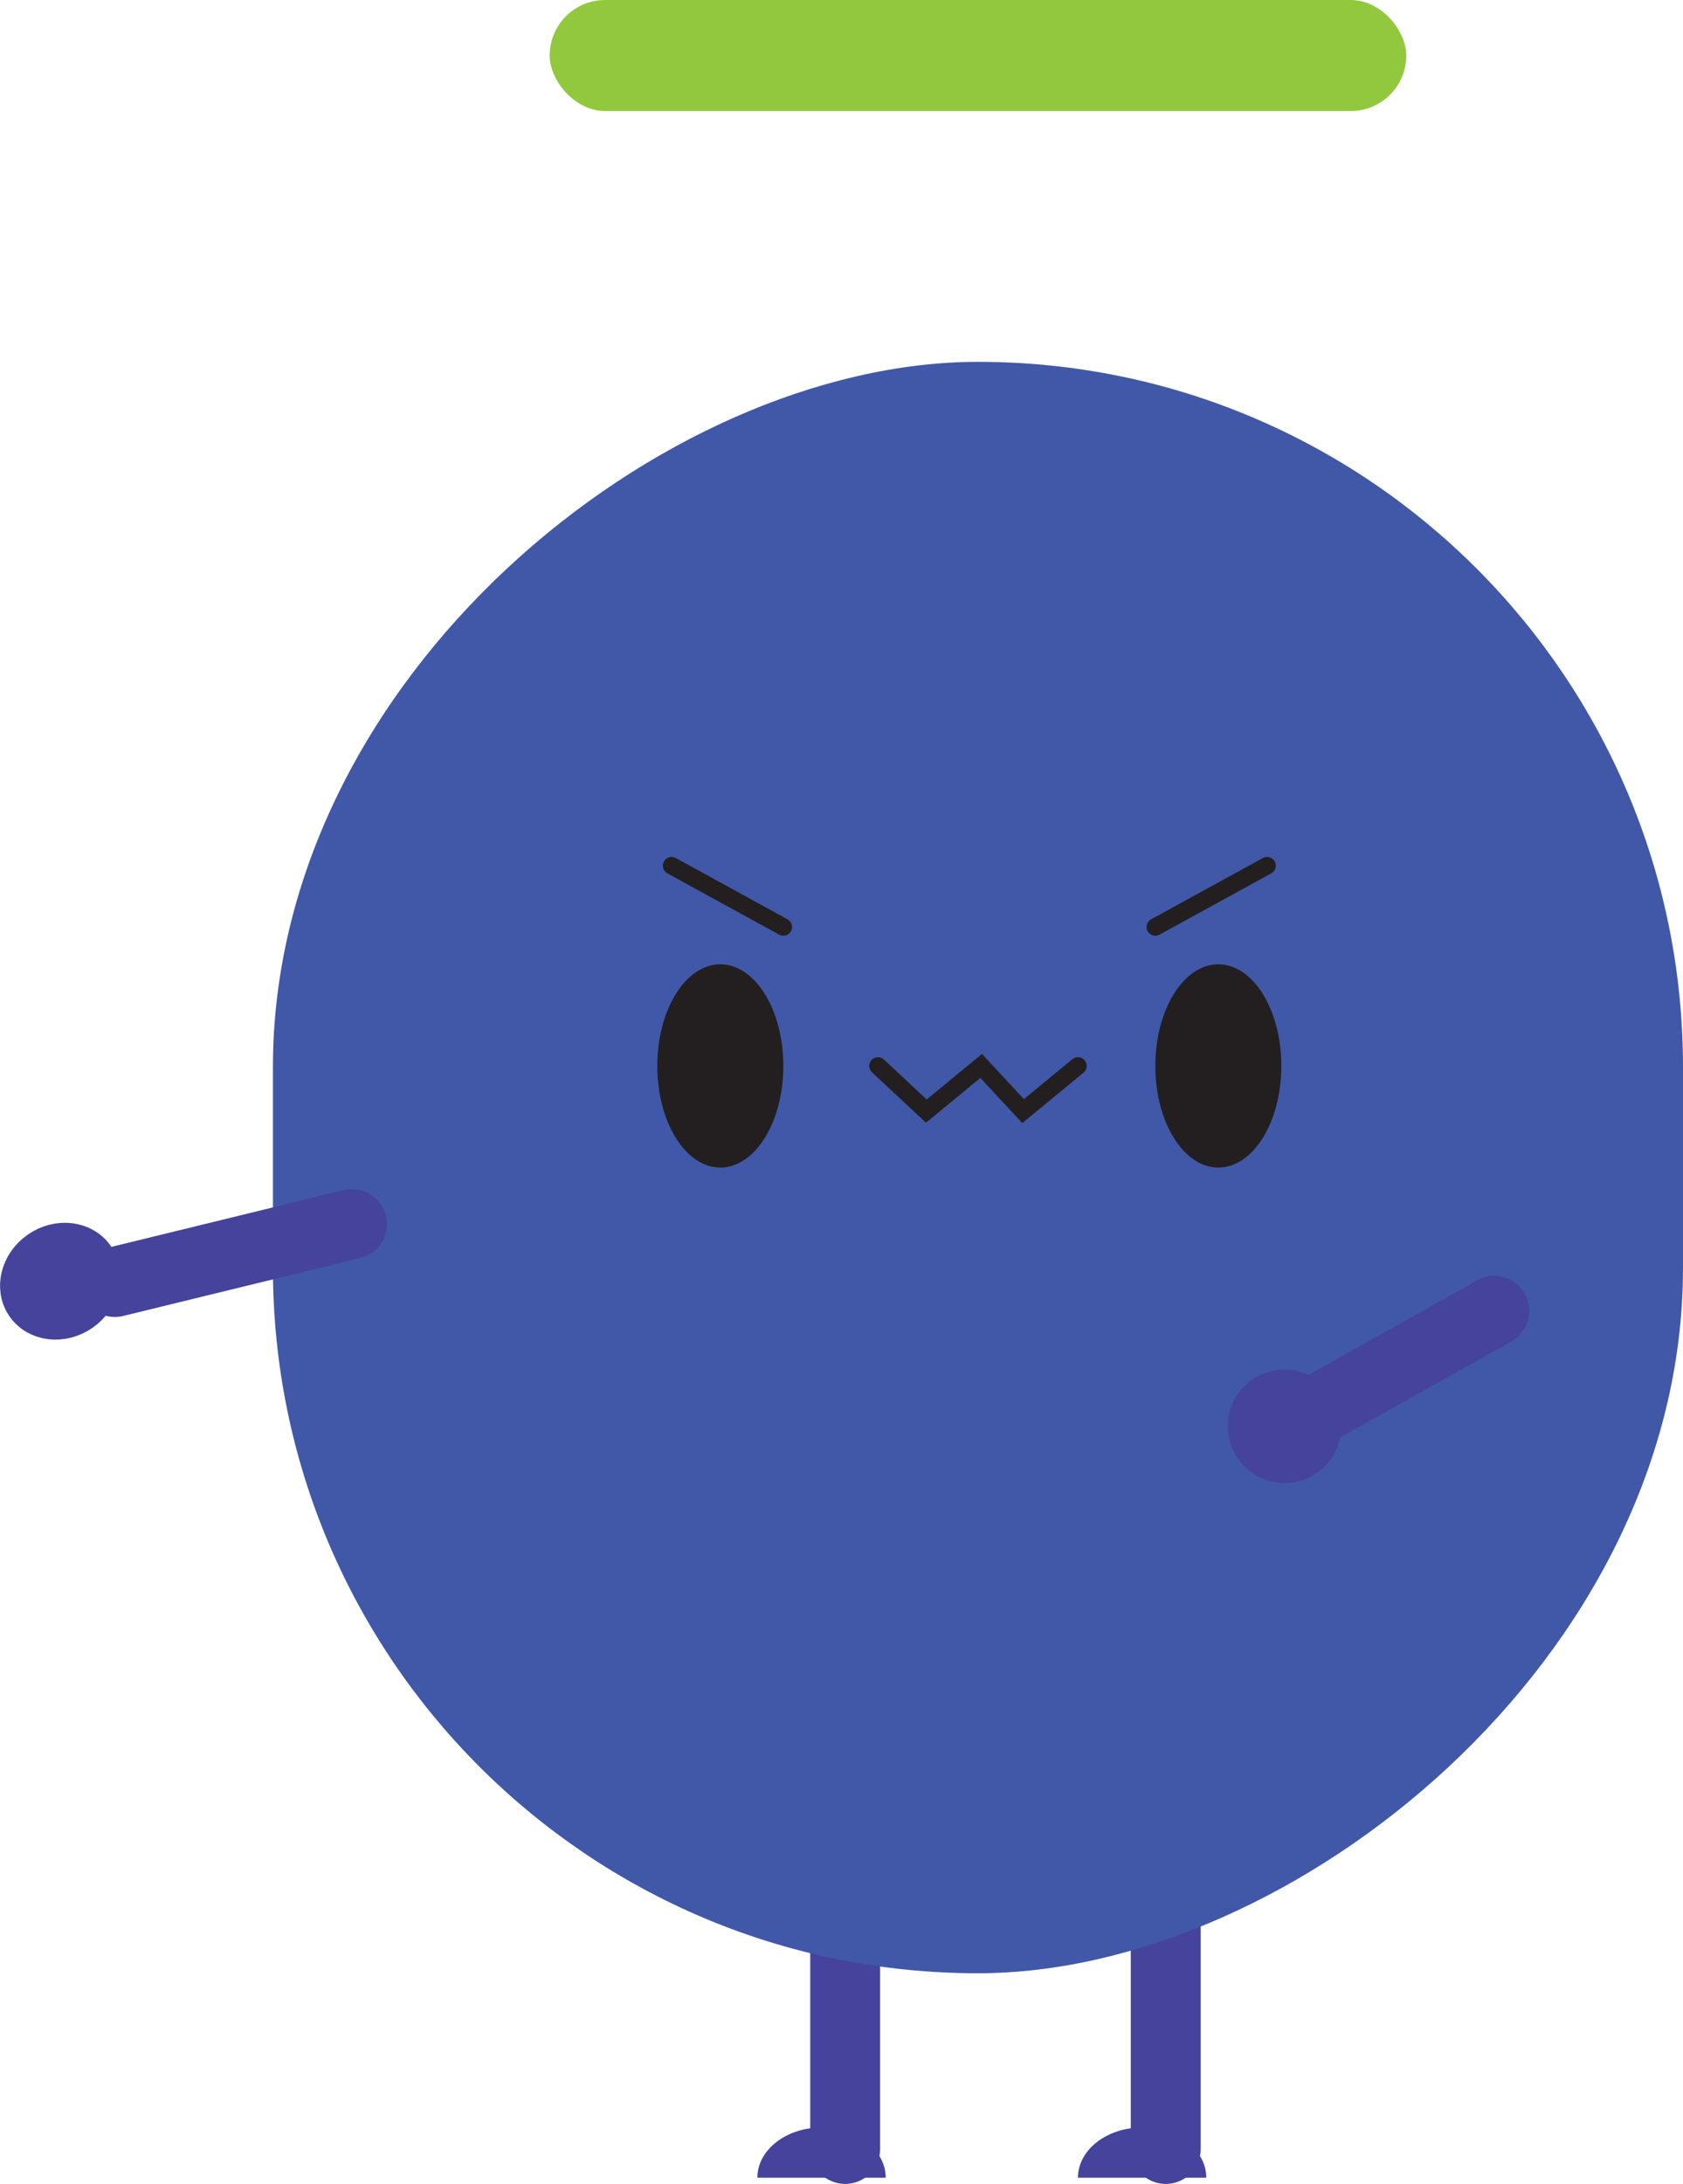 <?xml version="1.0" encoding="UTF-8"?>
<svg id="Layer_2" data-name="Layer 2" xmlns="http://www.w3.org/2000/svg" viewBox="0 0 481.6 624.71">
  <defs>
    <style>
      .cls-1 {
        fill: #92c83e;
      }

      .cls-2 {
        fill: #231f20;
      }

      .cls-3 {
        fill: #4058a7;
      }

      .cls-4, .cls-5 {
        fill: #45439b;
      }

      .cls-5 {
        stroke-width: 11px;
      }

      .cls-5, .cls-6 {
        stroke: #45439b;
      }

      .cls-5, .cls-6, .cls-7 {
        stroke-linecap: round;
        stroke-miterlimit: 10;
      }

      .cls-6 {
        stroke-width: 20px;
      }

      .cls-6, .cls-7 {
        fill: none;
      }

      .cls-7 {
        stroke: #231f20;
        stroke-width: 5px;
      }
    </style>
  </defs>
  <g id="evil_diabetes" data-name="evil diabetes">
    <g>
      <line class="cls-6" x1="241.85" y1="544.88" x2="241.85" y2="614.71"/>
      <path class="cls-4" d="m216.73,622.93c0-7.93,8.22-14.36,18.36-14.36s18.36,6.43,18.36,14.36"/>
      <line class="cls-6" x1="333.58" y1="544.88" x2="333.58" y2="614.71"/>
      <path class="cls-4" d="m308.46,622.93c0-7.93,8.22-14.36,18.36-14.36s18.36,6.43,18.36,14.36"/>
    </g>
    <rect class="cls-3" x="49.38" y="132.23" width="460.94" height="403.5" rx="201.75" ry="201.75" transform="translate(613.83 54.13) rotate(90)"/>
    <ellipse class="cls-2" cx="348.63" cy="304.91" rx="18.03" ry="29.07"/>
    <ellipse class="cls-2" cx="206.12" cy="304.91" rx="18.03" ry="29.07"/>
    <polyline class="cls-7" points="251.24 304.91 265.08 317.83 280.77 304.91 292.77 317.83 308.46 304.91"/>
    <line class="cls-7" x1="192.18" y1="247.63" x2="224.15" y2="265.16"/>
    <line class="cls-7" x1="362.58" y1="247.63" x2="330.6" y2="265.16"/>
    <line class="cls-6" x1="100.69" y1="350.15" x2="32.86" y2="366.72"/>
    <line class="cls-6" x1="427.58" y1="374.99" x2="366.67" y2="409.13"/>
    <ellipse class="cls-5" cx="17.21" cy="366.5" rx="12.15" ry="10.73" transform="translate(-205.52 74.93) rotate(-34.69)"/>
    <circle class="cls-5" cx="367.56" cy="407.98" r="10.73"/>
    <rect class="cls-1" x="157.29" y="0" width="245.12" height="31.76" rx="15.88" ry="15.88"/>
  </g>
</svg>